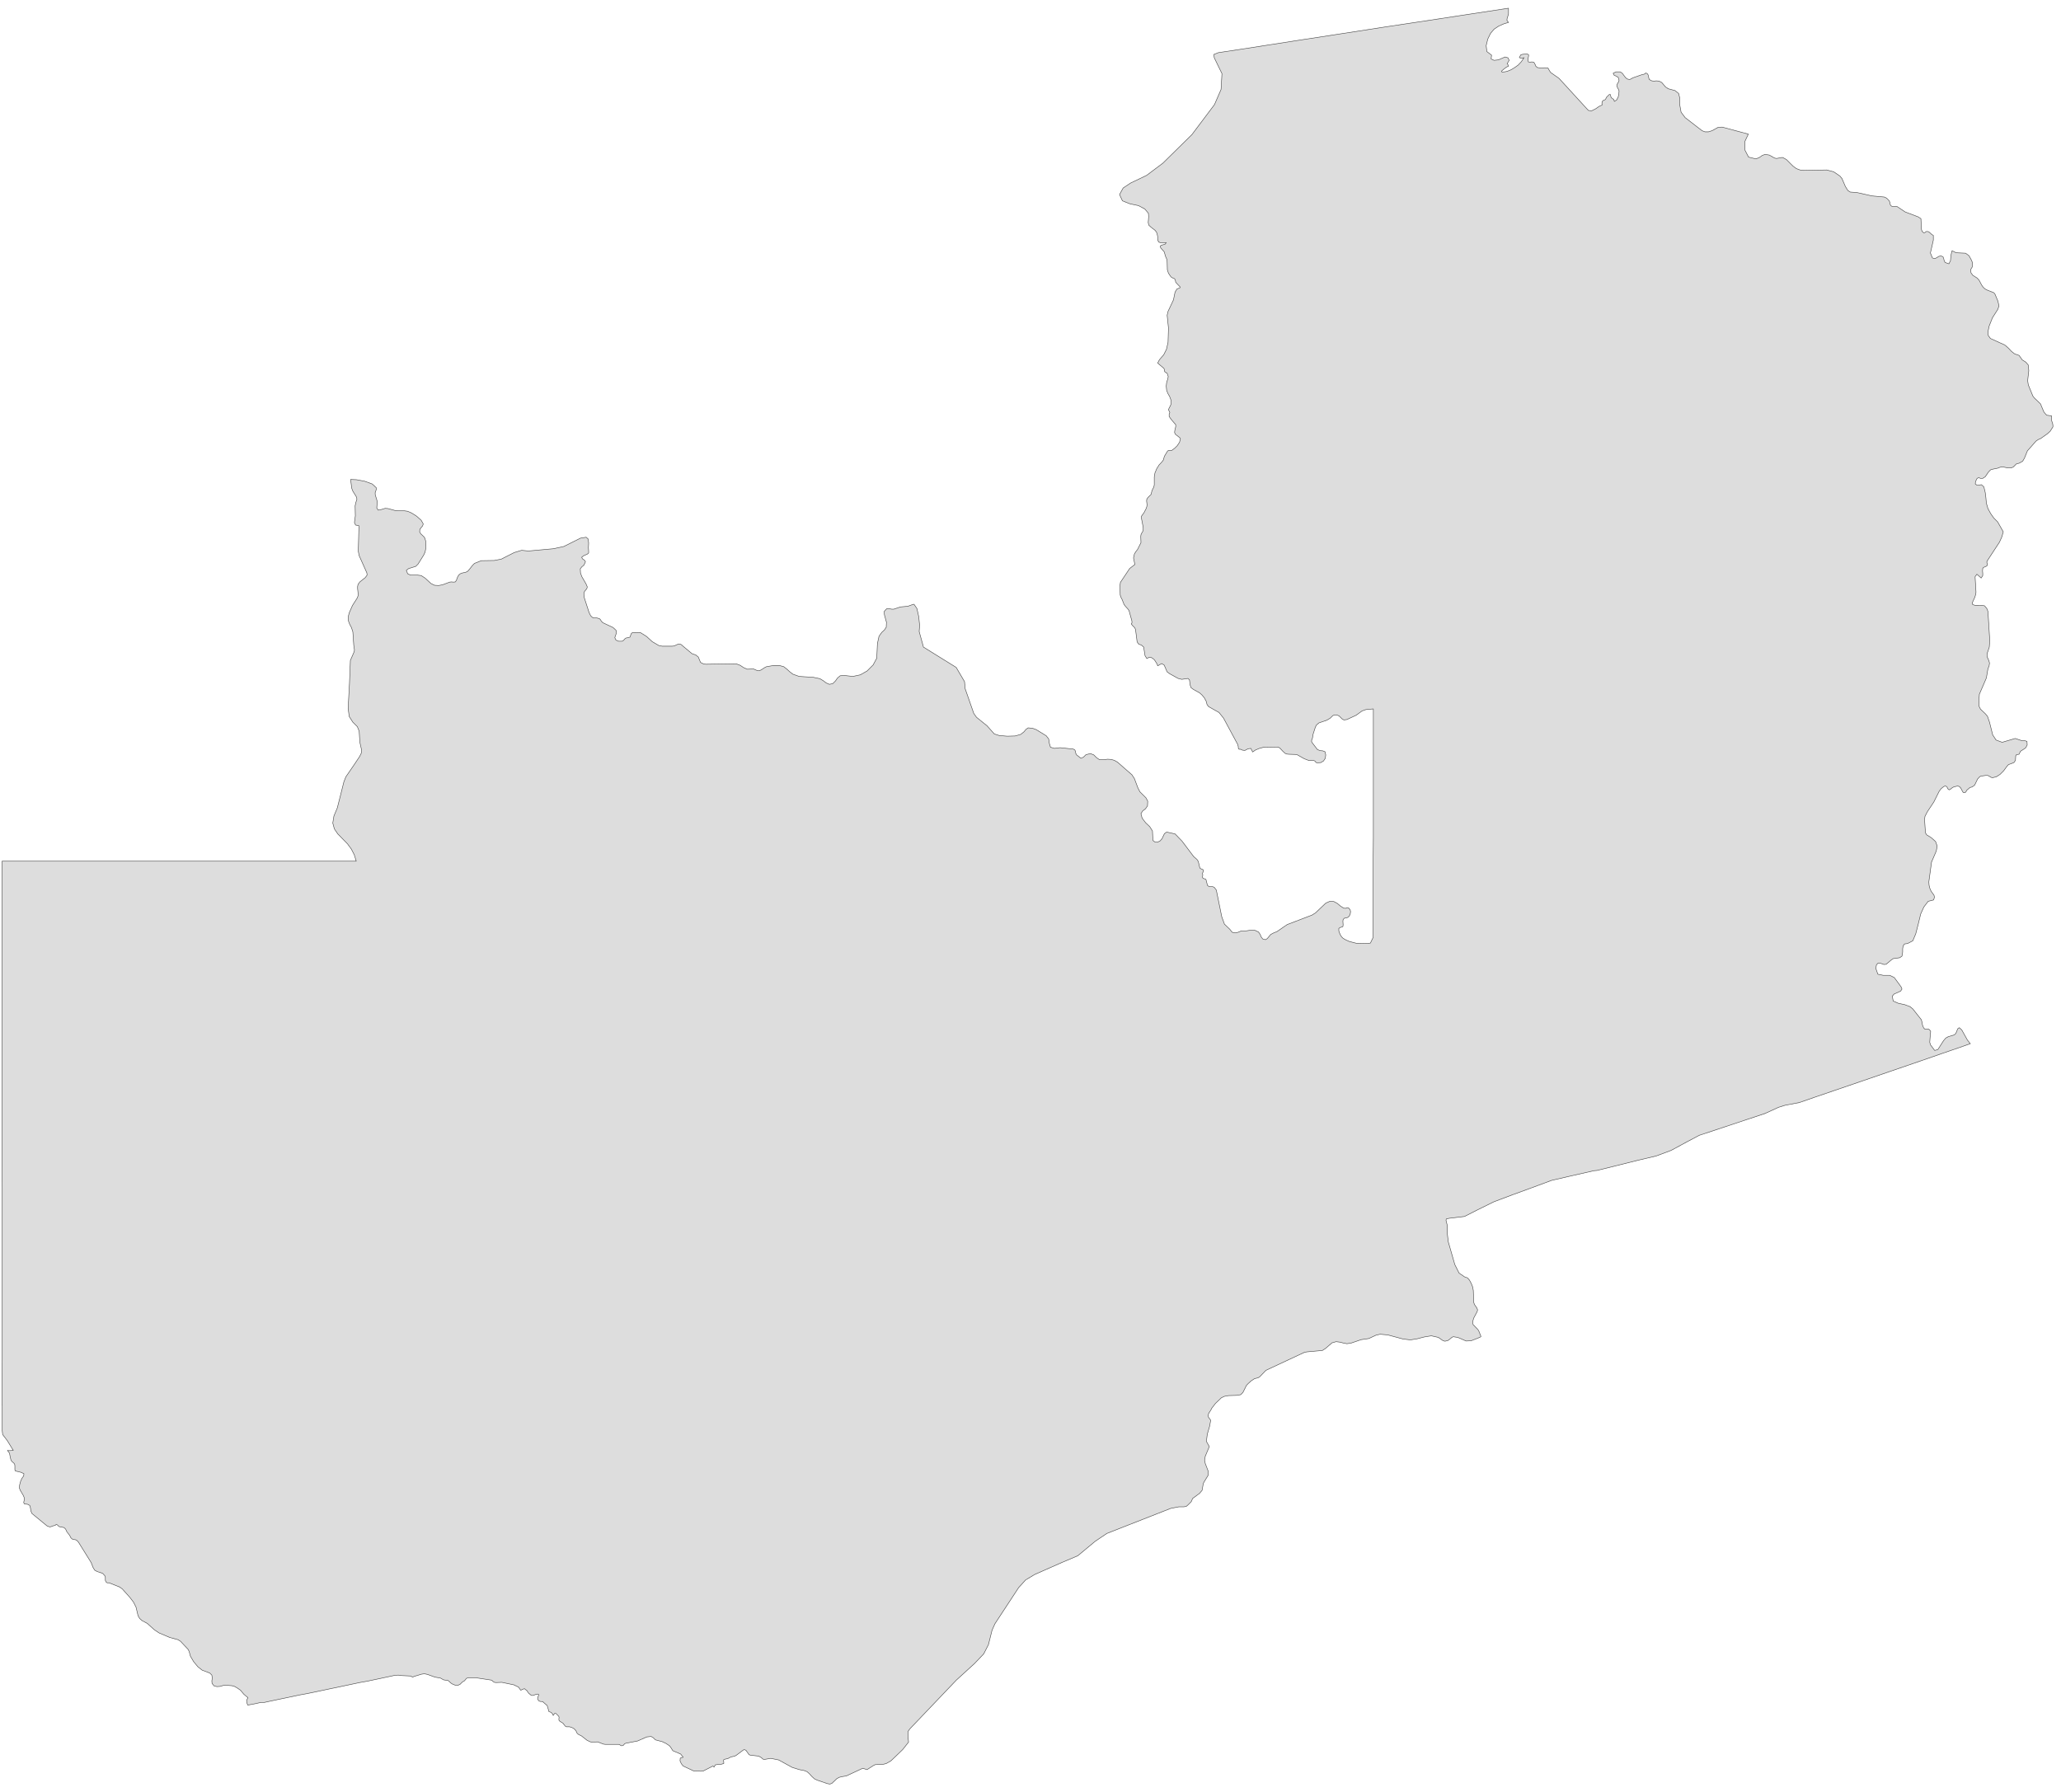 ﻿<?xml version="1.0" encoding="utf-8"?>
<svg xmlns="http://www.w3.org/2000/svg" viewBox="0 0 1021 888" style="stroke-width:0.25px;stroke-linejoin:round;stroke:#444;fill:#ddd" fill-rule="evenodd">
  <path class="ZM" d="M951.614 108.351L951.837 113.493 952.173 114.61 953.067 115.393 953.626 115.169 954.185 114.722 955.191 114.722 955.749 115.057 956.979 116.175 957.761 116.622 957.761 118.969 956.308 125.34 957.314 127.799 958.432 128.135 959.438 127.688 960.444 127.017 961.562 126.793 962.567 127.24 962.903 128.135 963.126 129.141 963.573 130.035 965.473 130.705 966.256 129.141 966.479 126.458 967.038 124.223 969.05 125.229 973.745 125.452 975.421 126.682 976.651 128.917 977.098 130.035 977.21 131.376 976.986 132.382 976.539 133.053 976.203 133.835 976.427 135.176 977.321 136.406 979.445 137.747 980.451 138.865 981.68 141.212 982.463 142.33 983.469 143.224 984.586 143.783 987.716 145.012 988.275 145.683 989.728 149.148 990.287 151.607 989.616 153.395 987.045 157.419 985.369 161.666 984.922 163.901 984.922 166.137 986.039 167.702 993.193 170.943 994.981 172.508 996.434 174.073 997.999 175.302 1000.234 176.084 1001.799 178.32 1003.587 179.438 1004.817 180.891 1005.04 183.685 1004.482 188.603 1004.817 190.726 1007.052 196.203 1007.835 197.209 1010.182 199.445 1010.853 200.115 1012.529 204.139 1013.87 205.704 1016.329 206.039 1016.329 208.275 1016.888 209.951 1017 210.845 1017 211.069 1017 211.516 1015.659 213.64 1014.317 214.869 1010.853 217.328 1009.735 217.775 1008.617 218.558 1004.37 223.364 1002.917 226.94 1002.023 228.505 1000.234 229.511 998.893 229.846 997.328 231.411 996.211 231.858 994.869 231.858 991.963 231.299 990.734 231.523 989.616 231.97 987.381 232.417 986.151 232.752 985.145 233.758 983.469 236.217 982.239 237 981.121 237 980.227 236.665 979.445 237 978.663 238.565 978.551 239.794 979.333 240.353 980.339 240.353 981.568 240.129 982.798 241.247 983.469 244.041 983.804 246.724 984.028 249.295 984.81 251.977 986.151 254.436 987.716 256.671 989.616 258.572 992.41 263.49 991.628 266.172 990.51 268.631 984.363 278.02 984.251 278.579 984.586 279.585 984.475 280.144 983.916 280.591 982.574 281.149 982.239 281.596 982.127 282.826 982.239 284.055 982.239 285.173 981.457 286.403 979.333 284.502 978.439 285.732 978.886 293.332 978.774 294.45 978.215 296.127 976.986 298.809 977.21 299.48 978.663 300.039 980.115 300.039 981.68 299.927 983.133 300.151 984.251 301.492 984.81 302.945 985.704 317.363 985.481 320.605 984.363 323.958 984.363 325.299 985.257 327.311 985.592 328.54 985.369 329.993 984.81 331.335 984.028 335.917 980.563 343.965 980.339 346.983 980.451 350 981.121 351.342 983.58 353.689 984.586 354.918 985.592 357.824 987.157 364.084 988.834 366.654 991.851 367.772 998.334 365.872 1001.687 366.99 1003.14 366.99 1004.146 367.325 1004.258 369.113 1003.476 370.566 1003.14 370.79 1000.905 372.243 1000.234 373.696 998.893 373.92 998.558 374.59 998.446 376.714 997.664 377.832 994.981 378.837 994.087 379.843 992.634 381.855 990.846 383.644 988.945 384.873 987.045 385.32 986.263 385.097 985.592 384.649 984.698 384.202 983.692 384.202 981.345 384.538 980.674 384.873 979.668 385.991 978.215 389.009 976.986 389.903 976.092 390.126 975.533 390.462 975.198 390.797 974.75 391.132 974.192 391.691 973.968 392.25 973.521 392.697 972.627 392.697 972.292 392.25 971.286 390.35 970.615 389.679 969.833 389.456 969.162 389.567 967.821 389.903 967.038 390.35 966.256 391.021 965.585 391.356 964.915 390.797 964.579 390.014 964.132 389.567 963.462 389.456 962.791 389.791 961.562 390.797 960.667 392.026 957.985 397.391 954.855 402.086 953.626 404.433 953.402 405.998 953.849 412.592 954.408 413.598 956.755 415.051 958.879 416.951 959.661 419.187 959.214 421.646 956.867 427.123 955.526 436.958 955.638 438.523 955.973 439.976 956.644 441.541 958.097 443.553 958.32 444.559 957.873 445.9 955.191 446.571 953.067 449.365 951.502 452.83 950.273 457.86 949.043 462.666 947.59 466.131 945.019 467.472 943.455 467.695 942.784 468.701 942.56 470.043 942.56 471.719 942.225 473.731 941.107 474.514 937.866 474.961 936.748 475.743 934.401 477.755 933.283 477.867 931.719 477.308 930.377 477.196 929.595 477.978 929.26 479.767 930.266 482.673 932.948 483.232 936.189 483.232 938.425 484.349 941.778 488.932 942.225 490.05 941.554 491.056 938.313 492.509 937.419 493.515 937.866 495.974 940.437 497.091 943.566 497.762 946.249 498.768 947.59 499.886 951.837 505.251 952.173 506.592 952.396 507.933 952.955 509.274 953.626 509.945 955.191 509.833 955.861 510.168 956.42 510.951 956.42 511.398 956.308 511.957 955.973 516.428 956.42 517.769 958.432 520.452 959.997 520.004 962.791 515.645 963.909 514.304 965.138 513.633 968.156 512.739 968.938 511.957 969.833 509.721 970.615 509.163 971.844 510.28 974.639 515.31 976.092 517.098 969.721 519.334 962.232 521.904 951.279 525.705 936.301 530.846 921.659 535.876 908.582 540.347 899.417 543.476 891.369 546.271 884.328 547.612 881.086 548.618 874.492 551.636 865.774 554.542 854.373 558.342 841.855 562.477 835.931 565.607 827.883 569.966 820.394 572.76 811.341 574.884 800.164 577.678 791.111 579.914 789.657 580.025 777.363 582.82 768.644 584.832 756.573 589.303 749.196 591.985 740.031 595.45 731.872 599.474 725.501 602.715 717.9 603.609 716.447 603.945 716.447 604.056 716.336 604.615 717.006 607.298 717.006 611.322 717.453 615.233 720.695 626.522 722.818 630.77 725.612 632.67 726.954 633.117 727.96 634.235 728.854 635.911 729.524 637.588 729.86 639.376 730.083 645.3 730.419 646.306 731.648 648.094 731.984 648.988 731.76 649.883 730.083 653.012 729.524 654.912 729.748 656.254 732.207 658.824 732.654 659.607 733.66 662.177 733.437 662.401 732.207 662.96 728.742 664.301 726.283 664.413 723.489 663.183 722.148 662.624 719.912 662.289 719.242 662.624 717.9 663.742 717.23 664.189 715.777 664.524 714.771 664.189 712.535 662.624 709.07 661.842 705.606 662.401 702.141 663.295 698.676 663.854 694.987 663.407 687.499 661.395 683.698 661.06 681.687 661.507 678.11 663.183 674.31 663.742 669.392 665.419 667.268 665.754 665.48 665.419 663.803 664.972 661.903 664.748 659.891 665.307 656.65 668.101 655.085 669.107 647.596 669.778 646.255 670.001 627.142 678.943 624.013 682.184 623.23 682.631 621.442 683.078 619.765 684.196 618.424 685.426 617.53 686.32 615.741 689.897 614.624 691.014 612.5 691.35 608.588 691.461 606.688 691.797 606.353 691.909 605.011 692.579 602.105 695.373 600.205 697.832 599.982 698.391 598.752 700.291 598.529 701.297 598.64 702.08 599.088 702.75 599.535 703.309 599.758 703.756 599.199 706.774 598.082 710.574 597.635 714.151 599.088 716.722 597.076 721.528 596.74 723.54 597.076 725.105 598.529 728.905 598.529 730.917 596.405 734.381 596.07 735.164 595.511 738.405 594.281 739.858 590.817 742.429 590.146 743.994 588.469 745.67 587.687 746.341 586.457 746.565 583.999 746.565 579.975 747.347 548.343 759.754 542.531 763.666 533.925 770.819 525.989 774.172 512.577 780.096 508.106 782.778 504.641 786.579 492.905 804.462 491.452 807.703 489.664 814.857 487.316 819.439 482.734 824.245 473.792 832.405 450.767 856.547 449.873 857.777 449.761 858.783 449.873 861.018 450.097 863.142 447.19 866.83 443.949 869.96 441.378 872.419 439.031 873.76 437.69 874.096 433.555 874.319 432.66 874.766 429.531 876.778 427.407 876.107 419.248 879.908 417.124 880.243 415.783 880.578 414.553 881.249 412.094 883.596 411.088 883.931 409.859 883.708 404.941 882.031 403.488 881.361 402.259 880.243 400.917 878.79 399.8 877.784 398.346 877.225 395.999 876.778 392.423 875.66 385.716 871.972 381.804 871.189 378.563 871.748 377.892 871.525 377.334 870.966 376.663 870.519 375.769 870.072 371.857 869.625 371.074 869.401 370.627 868.731 370.068 867.948 369.51 867.166 368.615 866.83 367.945 867.277 364.815 869.625 364.033 870.072 362.021 870.519 360.568 871.301 359.003 871.636 358.556 871.86 358.444 872.195 358.556 873.425 358.556 873.76 357.327 874.096 355.65 874.207 354.309 874.431 353.75 875.548 353.191 874.99 348.385 877.449 347.379 877.56 343.69 877.449 338.437 874.99 337.543 873.872 336.872 872.419 336.984 871.078 338.437 870.631 337.208 869.066 333.296 867.389 332.401 865.936 331.619 864.93 329.943 863.812 328.043 862.918 324.689 862.024 323.683 861.018 322.566 860.348 320.442 860.571 315.859 862.583 310.047 863.701 309.488 863.924 308.706 864.818 308.259 864.93 307.7 864.93 306.918 864.371 306.471 864.26 299.876 864.26 298.982 864.148 296.076 863.03 293.393 863.142 292.499 863.03 290.823 862.248 288.14 860.124 286.575 859.342 285.905 858.783 285.346 857.553 284.452 856.547 283.222 855.877 282.104 855.542 280.54 855.542 279.981 855.206 278.863 853.753 278.304 853.418 277.41 852.859 276.963 852.412 276.851 851.965 276.963 850.735 276.74 850.288 275.398 848.947 274.728 848.947 274.057 849.953 273.833 849.394 273.386 848.723 272.716 848.276 271.933 848.053 271.822 847.606 271.039 844.923 270.816 844.811 269.139 843.358 268.916 843.023 267.91 843.023 267.351 842.911 266.792 842.576 266.345 841.794 266.345 841.235 266.904 839.67 266.568 839.335 265.674 839.446 264.109 840.005 263.215 840.005 261.874 838.888 260.868 837.434 260.756 837.434 259.75 836.652 257.962 837.434 256.844 835.87 254.497 834.752 248.573 833.523 245.779 833.634 244.885 833.523 244.214 833.076 243.767 832.628 243.32 832.405 235.943 831.287 232.031 831.287 231.137 831.511 230.578 832.181 230.131 832.74 229.125 833.299 227.895 834.529 226.889 834.976 226.107 834.976 225.325 834.864 223.983 834.305 223.201 833.746 222.642 833.187 221.972 832.628 219.736 832.293 218.171 831.399 215.489 830.952 211.8 829.611 210.236 829.275 208.783 829.499 205.094 830.616 204.423 830.952 203.418 830.393 198.835 830.169 197.27 829.946 195.594 830.058 193.023 830.616 189.334 831.399 185.646 832.181 181.958 832.964 178.157 833.634 174.469 834.417 170.78 835.199 167.092 835.981 163.292 836.764 159.603 837.546 155.915 838.329 152.115 839.111 148.426 839.782 144.738 840.564 141.049 841.346 137.249 842.129 133.561 842.911 130.99 843.47 129.313 843.47 126.296 844.141 122.719 844.811 122.272 843.582 122.16 842.464 122.831 841.123 120.819 839.446 119.142 837.434 117.354 836.205 116.124 835.534 114.895 835.199 111.989 834.976 110.536 835.087 109.083 835.534 107.518 835.646 106.065 835.311 105.059 834.081 104.947 832.852 105.171 831.399 104.947 829.946 103.941 828.94 100.141 827.487 98.017 825.81 95.894 823.24 94.329 820.557 93.658 818.098 93.099 817.092 89.411 813.18 88.181 812.398 84.046 811.28 78.793 809.045 76.445 807.48 72.981 804.35 70.298 802.897 69.18 801.891 68.398 800.55 67.392 796.303 66.163 793.844 64.374 791.497 60.574 787.249 59.345 786.355 54.091 784.231 53.085 784.231 52.526 783.784 52.191 783.002 52.191 781.437 51.968 780.767 50.85 779.537 48.167 778.643 46.938 777.972 46.156 776.743 45.15 774.172 38.89 764.113 38.22 763.33 37.437 762.883 35.984 762.66 35.537 762.324 35.09 761.877 34.531 760.76 33.078 758.859 32.52 757.63 31.737 756.847 29.39 756.4 29.055 756.177 28.384 755.506 27.937 755.283 27.713 755.394 27.378 755.73 26.484 755.953 25.254 756.4 24.584 756.512 23.354 756.065 15.866 749.918 15.307 748.688 15.083 747.123 14.748 745.894 13.742 745.335 12.065 745.112 11.73 744.441 11.954 743.435 12.065 742.206 11.507 740.864 10.053 738.405 9.606 737.288 9.718 735.723 10.165 734.046 10.836 732.481 11.73 731.252 11.842 730.134 10.389 729.464 7.595 728.793 7.371 728.234 7.371 726.222 7.259 725.44 6.924 724.993 5.918 724.099 5.471 723.54 5.136 722.198 4.912 721.081 4.688 719.963 3.683 718.622 4.465 718.734 6.589 718.622 3.571 713.704 1.335 710.798 1.112 708.898 1.112 707.445 1.112 701.968 1.112 696.156 1 695.932 1 691.909 1 682.631 1.112 673.466 1.112 664.189 1.112 655.024 1.112 651 1.112 648.318 1.112 646.418 1.112 642.841 1.112 629.205 1.112 615.681 1.112 602.156 1.112 588.52 1 574.996 1 561.471 1 547.947 1 534.423 1 521.01 1 507.486 1 493.962 1 488.597 1 480.549 1 467.025 1 453.612 1 440.088 1 426.675 11.73 426.675 22.572 426.675 33.302 426.675 44.144 426.675 54.986 426.675 65.716 426.675 76.557 426.675 87.287 426.675 98.129 426.675 108.971 426.675 119.701 426.675 130.543 426.675 141.385 426.675 152.115 426.675 162.956 426.675 173.686 426.675 176.481 426.675 175.475 423.434 174.022 420.64 172.122 418.069 167.315 413.151 165.639 410.692 164.857 407.786 165.415 404.321 167.092 400.298 168.768 393.703 170.333 387.444 171.339 384.873 175.251 379.173 178.157 374.814 178.94 373.249 179.163 371.796 178.269 367.772 177.934 362.295 177.04 360.06 174.804 357.824 173.016 355.03 172.457 351.006 173.128 338.6 173.575 327.199 175.475 322.84 175.587 321.946 175.251 319.711 174.804 313.116 174.134 310.992 173.239 309.316 172.569 307.527 172.569 305.292 173.016 303.615 174.581 300.039 176.928 296.35 177.375 295.233 177.375 293.779 177.151 291.656 177.151 290.538 177.375 289.532 178.269 288.303 180.952 286.179 181.846 284.95 181.734 283.832 177.934 275.337 177.487 273.102 177.822 260.472 176.145 260.136 175.587 258.907 176.034 255.554 175.922 250.636 176.257 249.071 176.816 247.283 176.481 246.053 174.804 243.371 174.245 241.918 173.686 237.559 176.593 237.67 180.728 238.453 184.417 239.794 186.428 241.694 186.428 242.477 185.869 244.041 185.869 244.935 186.093 245.83 186.652 247.618 186.875 248.624 186.652 251.642 187.323 252.76 188.999 252.424 190.787 251.865 192.24 251.977 195.482 252.871 197.158 253.095 200.4 253.095 201.965 253.318 203.976 254.213 206.435 255.777 208.671 257.789 209.677 259.578 209.341 260.584 208.671 261.366 208 262.26 207.888 263.49 208.447 264.495 209.9 265.837 210.459 266.619 210.906 268.184 211.018 269.972 210.906 271.872 210.571 273.549 209.9 275.002 207.106 279.473 205.988 280.591 202.412 281.708 201.294 282.602 201.965 284.279 203.418 284.95 206.994 284.95 208.671 285.173 210.571 286.403 213.477 289.085 215.265 289.979 217.277 290.091 219.177 289.756 222.754 288.414 223.648 288.303 224.654 288.414 225.548 288.303 226.107 287.52 226.442 286.514 226.778 285.732 227.225 284.95 228.007 284.279 228.79 283.944 230.802 283.497 231.696 283.05 232.478 282.155 234.155 280.032 235.049 279.137 238.402 277.796 244.885 277.685 248.35 277.014 254.721 273.772 258.409 272.655 261.762 272.99 274.169 271.872 279.31 270.755 287.581 266.619 290.376 266.172 291.382 267.066 291.605 269.078 291.493 271.313 291.605 273.102 291.605 273.996 290.934 274.555 289.146 275.337 288.14 276.12 288.587 276.902 289.593 277.573 290.04 278.355 289.258 280.032 288.252 280.814 287.469 281.82 287.581 283.944 288.252 285.732 290.264 289.197 290.934 290.762 290.711 291.656 289.593 292.997 289.258 293.891 289.258 294.674 289.481 296.238 291.829 303.504 292.611 305.068 293.282 305.739 293.952 306.186 294.735 306.186 295.741 306.186 296.97 306.522 297.529 307.08 297.864 307.751 298.647 308.533 303.676 310.88 305.129 312.222 305.353 312.781 305.353 313.228 305.353 313.675 304.57 315.91 305.129 317.14 306.471 317.699 308.147 317.699 308.93 317.252 309.488 316.581 310.047 316.134 311.165 315.91 312.059 315.687 312.394 314.793 312.73 313.898 313.4 313.339 317.312 313.451 320.33 315.351 323.125 317.922 326.366 319.822 328.043 320.158 332.96 320.158 333.966 320.046 335.643 319.263 336.313 319.04 337.32 319.263 337.767 319.599 338.102 319.934 342.796 323.846 344.696 324.517 345.926 325.523 347.044 328.205 348.608 328.988 349.726 329.099 364.703 328.876 366.715 329.658 368.392 330.776 370.18 331.558 373.31 331.446 375.098 332.229 376.104 332.341 377.11 331.894 378.787 330.776 379.681 330.329 382.922 329.77 386.275 329.77 388.287 330.329 389.852 331.558 391.193 332.788 392.758 334.017 395.888 335.135 402.929 335.582 406.171 336.253 407.847 337.259 409.3 338.376 410.865 339.047 412.541 338.712 413.883 337.37 414.889 335.917 416.23 334.8 418.465 334.688 422.489 335.135 426.178 334.353 429.531 332.452 432.548 329.435 434.337 326.081 434.672 318.816 435.455 315.24 436.796 313.339 438.137 312.11 439.031 310.769 439.143 308.31 438.137 304.621 438.025 302.945 439.255 301.603 439.925 301.492 441.825 301.827 442.72 301.827 446.073 300.709 449.761 300.374 452.22 299.48 452.779 299.368 454.232 301.492 455.126 305.515 455.573 309.875 455.35 312.892 457.474 320.605 473.68 330.664 477.816 337.706 478.151 341.282 482.399 353.465 483.74 355.365 488.434 359.166 488.881 359.501 492.57 363.637 495.029 364.419 498.941 364.754 502.853 364.642 505.647 363.86 507.323 362.519 508.218 361.401 509.335 360.619 511.571 360.842 513.359 361.513 518.277 364.531 519.506 366.096 519.842 368.331 520.401 370.231 522.413 370.79 523.977 370.566 525.207 370.455 531.689 371.125 532.472 371.572 532.807 372.355 532.919 373.249 533.366 374.031 535.49 375.708 536.719 375.149 537.949 373.92 540.184 373.361 541.861 374.031 543.202 375.373 544.655 376.378 547.002 376.378 548.679 376.155 550.467 376.267 552.032 376.714 553.597 377.608 560.75 383.867 561.98 385.767 563.656 390.238 564.662 392.25 567.68 395.268 568.574 396.944 568.462 399.291 567.456 400.745 566.115 401.75 565.221 403.092 565.78 405.327 567.568 407.674 569.58 409.575 570.921 411.698 571.145 416.392 572.151 417.175 573.38 417.287 574.721 416.616 575.616 415.61 576.845 413.039 577.963 412.257 582.098 413.151 585.563 416.728 591.375 424.44 592.94 425.781 593.611 426.787 594.393 430.029 594.729 430.364 595.846 430.811 596.182 431.146 596.182 431.593 595.734 432.599 595.734 433.046 595.846 433.382 595.734 434.388 595.734 434.835 596.07 435.17 596.629 435.394 597.076 435.505 597.411 435.729 598.193 438.747 599.088 439.306 600.764 439.306 601.547 439.641 602.553 440.982 605.235 454.171 606.576 457.86 609.259 460.43 610.376 461.883 611.83 462.219 613.394 461.883 614.959 461.213 616.636 461.213 617.306 461.213 619.43 460.877 621.554 460.877 623.454 461.772 624.236 462.889 624.795 464.231 625.577 465.236 626.919 465.572 627.813 465.013 629.489 463.001 630.719 462.33 632.619 461.548 637.649 458.083 649.943 453.389 651.732 452.271 656.761 447.465 658.773 446.571 660.785 446.683 662.462 447.577 663.915 448.806 665.591 449.924 666.597 450.036 667.38 449.7 668.05 449.812 668.833 450.706 669.056 451.6 668.945 452.606 668.609 453.501 668.162 454.171 667.491 454.618 665.927 454.954 665.368 455.624 665.256 456.407 665.368 458.195 665.256 459.089 664.697 459.313 663.915 459.536 663.244 459.983 663.244 461.213 663.58 462.219 664.027 463.225 664.586 464.119 665.368 464.901 666.709 465.684 668.497 466.466 671.962 467.36 677.551 467.472 678.892 467.248 680.233 464.454 680.233 454.507 680.233 441.206 680.233 428.576 680.345 415.275 680.345 399.627 680.345 386.326 680.345 371.572 680.345 361.178 680.345 351.677 680.345 351.342 680.345 351.23 676.657 351.565 674.757 352.236 671.851 354.36 667.268 356.483 665.815 356.707 664.921 356.26 663.356 354.695 662.238 354.248 661.009 354.248 660.226 354.583 658.997 355.812 657.32 356.818 653.408 358.16 652.179 359.166 651.62 360.283 650.502 363.748 650.167 365.76 649.832 366.543 649.72 367.325 650.055 367.996 652.626 371.349 653.967 371.908 655.308 372.019 656.426 372.466 656.761 374.031 656.538 375.708 655.644 377.049 654.303 377.832 652.626 377.943 652.067 377.832 651.62 377.384 651.396 377.049 650.838 376.825 650.279 376.714 649.049 376.825 648.49 376.825 646.143 375.931 642.567 373.92 641.896 373.808 638.431 373.696 637.425 373.584 636.643 373.249 635.525 372.243 633.96 370.566 633.066 370.119 626.024 370.231 623.901 370.79 622.001 371.572 620.548 372.578 619.654 370.79 618.2 371.013 616.747 371.796 615.518 371.684 614.624 371.237 613.953 371.237 613.506 371.013 613.394 369.784 613.171 368.89 606.129 355.812 603.894 353.018 598.752 350.112 597.97 349.106 597.523 347.43 596.629 345.753 595.399 344.3 594.281 343.294 591.264 341.618 590.034 340.723 589.587 339.382 589.252 336.811 588.469 336.141 585.452 336.588 583.663 336.141 579.416 333.794 578.186 332.899 576.733 329.546 575.504 328.764 573.492 329.882 573.268 329.099 572.151 327.311 571.815 326.864 571.033 326.193 570.251 325.746 569.356 325.634 568.127 326.305 567.233 324.852 566.562 320.605 565.444 319.599 564.103 319.152 563.321 318.034 562.538 311.998 562.203 311.104 560.974 309.875 560.415 309.092 560.75 308.645 560.75 307.751 559.297 302.498 558.738 301.715 557.509 300.374 556.838 299.48 555.832 296.909 555.385 296.127 554.938 294.786 554.826 290.091 555.05 288.526 559.521 281.82 559.856 281.485 561.756 280.032 562.203 279.696 561.533 276.455 561.98 274.443 562.762 273.214 563.544 272.208 565.221 268.855 565.109 265.837 565.221 264.943 565.444 264.384 566.115 263.266 566.339 262.484 566.339 261.366 565.444 256.671 565.444 255.777 566.674 254.101 567.792 251.977 568.127 250.971 568.239 250.077 568.015 248.177 568.127 247.283 568.686 246.5 570.251 244.935 570.474 243.93 570.698 243.035 571.592 241.247 571.815 240.241 571.815 236.329 572.151 234.317 573.045 232.194 574.163 230.405 575.616 228.84 576.286 227.946 576.845 226.046 578.186 223.811 578.522 223.364 579.081 223.14 580.198 223.252 580.645 223.028 581.875 222.134 583.216 220.793 584.334 219.116 584.781 217.328 584.334 216.769 582.322 215.204 581.875 214.31 581.987 213.304 582.434 211.404 582.434 210.398 580.31 207.939 579.192 206.375 579.192 205.145 579.528 204.363 578.857 203.021 579.192 202.127 579.639 201.345 580.087 200.339 580.198 199.221 580.087 198.215 579.416 196.427 578.633 195.086 577.963 193.521 577.739 191.285 577.963 189.385 578.41 188.044 578.745 186.591 578.186 184.914 578.075 184.914 577.292 184.356 577.069 184.244 576.845 183.797 576.733 182.791 576.51 182.455 573.492 179.885 574.386 178.208 576.51 175.749 577.851 173.067 578.633 169.602 578.857 162.56 578.186 156.189 578.633 154.289 581.316 148.589 582.098 144.789 582.992 143.224 584.557 142.553 584.669 142.218 582.434 139.871 582.21 138.529 581.651 137.97 580.981 137.747 580.087 137.188 578.857 135.4 578.298 133.723 578.186 129.588 578.075 128.582 577.292 126.793 577.069 125.899 576.733 124.781 575.057 122.881 574.721 122.099 575.168 121.54 577.18 120.981 577.739 120.199 574.945 120.311 573.939 119.864 573.492 118.746 573.492 117.181 573.268 116.063 572.933 115.057 572.263 114.163 570.251 112.599 569.133 111.593 568.798 110.251 568.909 109.022 569.021 107.345 568.909 105.669 567.121 103.545 563.991 101.868 559.744 100.974 556.056 99.521 554.603 96.392 556.391 93.15 560.079 90.691 568.015 86.891 576.063 80.855 590.481 66.66 601.658 51.795 604.9 44.306 605.347 36.482 601.547 28.658 601.323 26.982 603.558 26.088 613.953 24.523 629.042 22.176 642.678 20.052 660.897 17.258 662.35 17.034 685.487 13.457 708.512 9.992 726.06 7.31 747.296 4.069 747.296 6.863 746.961 8.092 746.625 9.098 746.514 10.104 747.296 11.11 745.061 11.781 742.49 12.899 740.143 14.463 738.355 16.587 737.013 19.381 736.231 22.623 736.566 25.529 738.913 27.317 738.69 29.217 740.143 29.888 742.266 29.664 745.62 28.211 747.073 28.658 747.631 29.888 746.625 31.564 746.961 31.9 747.296 32.794 746.29 33.241 744.837 34.359 743.831 35.253 744.055 35.7 745.396 35.588 746.625 35.365 748.526 34.582 750.202 33.576 752.102 32.235 753.667 30.558 755.008 28.547 754.226 28.882 753.779 28.882 752.661 28.547 753.22 27.429 753.22 27.317 753.891 26.982 754.673 26.87 756.573 26.758 757.244 27.093 757.244 27.764 756.909 29.441 757.132 30.67 757.914 30.782 758.92 30.67 759.926 30.894 760.262 31.564 760.597 32.123 760.821 32.794 761.603 33.465 763.279 33.688 765.291 33.576 766.856 33.688 767.527 34.917 768.197 35.923 772.333 38.83 786.863 54.701 788.428 54.925 790.44 53.919 792.228 52.689 793.681 52.019 793.569 51.236 793.681 50.454 794.016 49.895 795.246 49.336 795.581 48.777 795.805 48.218 796.14 47.883 797.146 46.877 797.705 46.765 798.152 48.33 799.493 49.336 799.717 50.23 800.835 49.559 801.617 48.106 801.952 46.542 802.064 45.089 801.841 44.418 801.058 42.965 800.946 42.406 801.058 41.847 801.841 40.506 802.064 39.724 801.617 38.271 799.493 37.153 799.158 36.259 800.611 35.588 802.623 35.588 803.629 36.259 805.305 38.494 806.2 39.165 807.317 39.388 808.1 39.053 808.77 38.606 813.241 37.041 814.247 36.818 814.918 36.594 815.141 36.259 815.365 36.147 816.147 36.594 816.482 37.153 816.818 38.718 817.041 39.388 818.271 40.059 819.389 40.171 820.506 40.059 821.847 40.171 823.189 40.841 825.089 43.077 826.43 43.971 829.783 44.865 831.572 46.318 832.13 48.554 832.13 51.907 832.801 55.595 834.813 58.278 843.196 64.76 844.649 65.319 846.325 65.319 848.114 64.76 851.132 63.084 853.144 62.972 866.109 66.437 864.432 70.014 864.432 74.373 866.221 77.838 869.909 78.732 871.697 77.949 872.927 77.055 874.38 76.496 876.504 76.832 879.074 78.285 879.968 78.508 880.751 78.397 882.428 78.061 883.21 78.061 884.216 78.62 884.998 79.067 888.24 82.308 889.916 83.538 891.705 84.209 893.493 84.432 904.894 84.209 908.358 85.103 911.488 87.226 912.494 88.456 914.17 92.368 915.4 94.38 916.63 95.162 919.871 95.386 927.36 97.062 933.507 97.621 934.625 98.18 935.854 99.409 936.189 100.192 936.413 101.421 936.972 102.092 937.531 102.316 939.096 102.204 939.766 102.316 943.79 104.998 950.273 107.457 951.614 108.351Z" />
</svg>